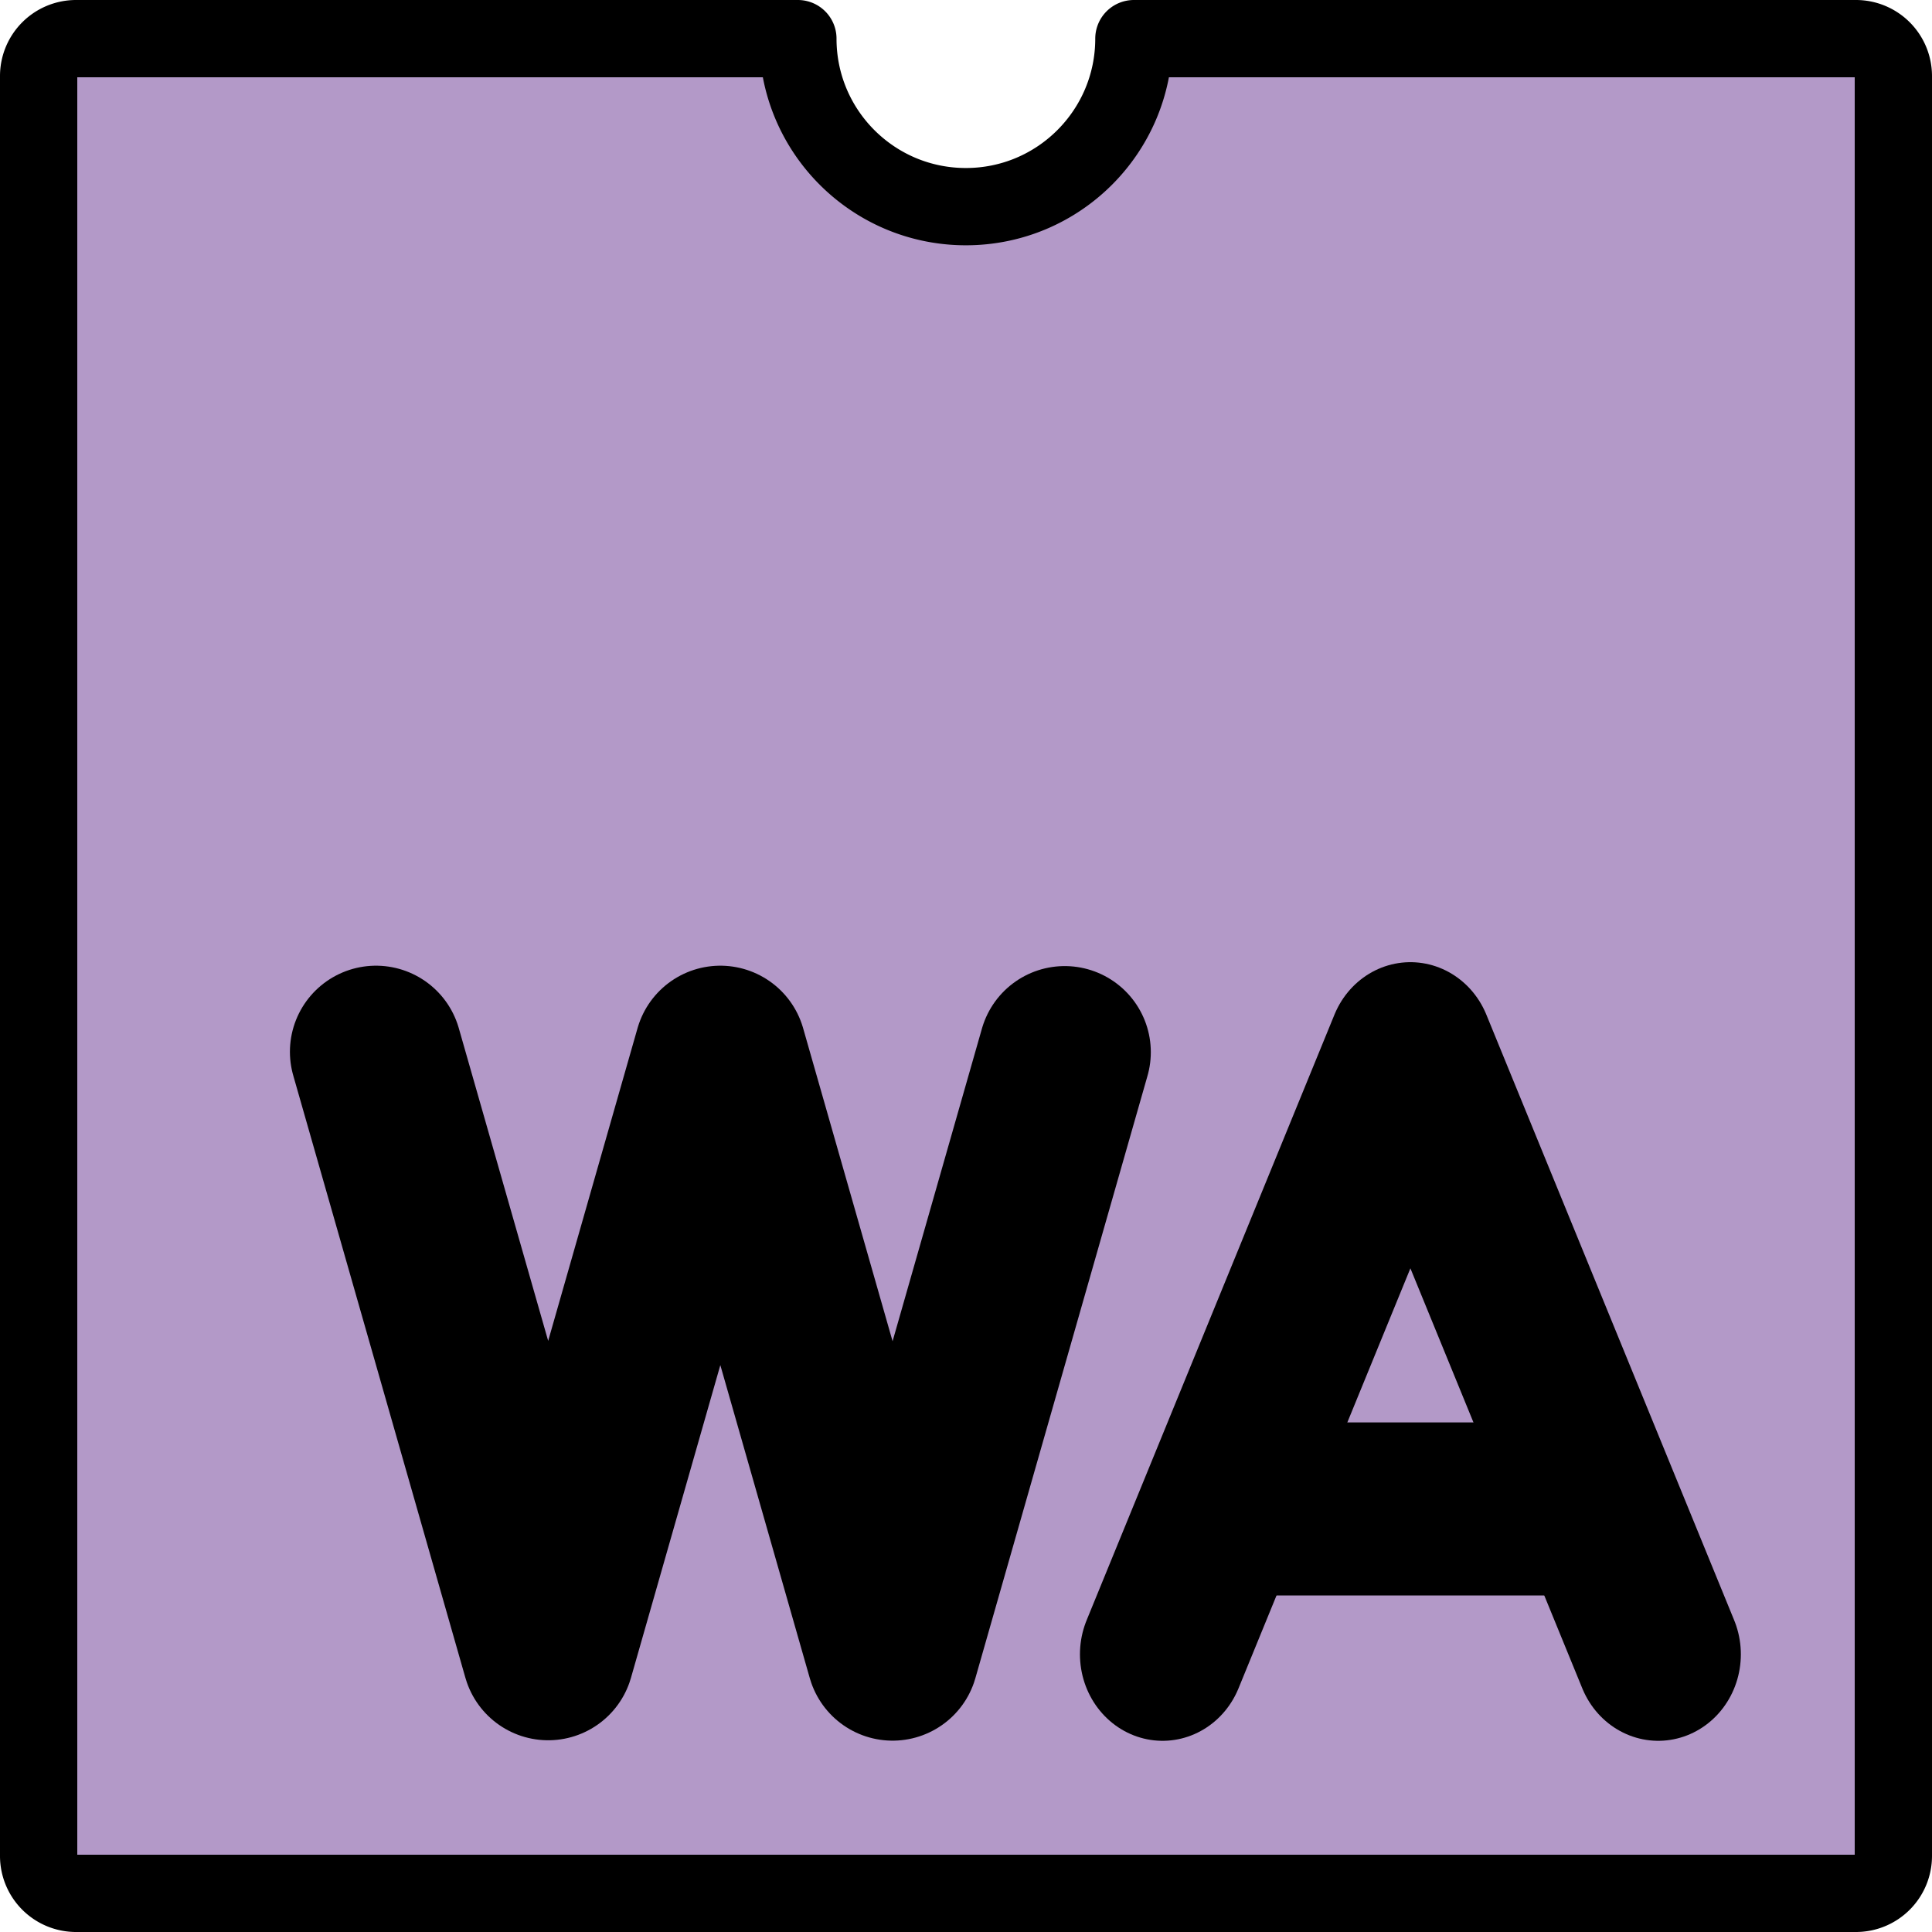 <svg xmlns="http://www.w3.org/2000/svg" xmlns:svg="http://www.w3.org/2000/svg" id="emoji" width="50" height="50" version="1.1" viewBox="0 0 50 50"><g id="color" fill="#b399c8" transform="translate(-10.995,-11)"><path id="path1" d="m 12.96,12 a 0.968,0.968 0 0 0 -0.965,0.965 v 46.07 a 0.968,0.968 0 0 0 0.965,0.965 h 46.07 a 0.968,0.968 0 0 0 0.965,-0.965 v -46.07 A 0.968,0.968 0 0 0 59.03,12 H 40.34 c 0,2.401 -1.946,4.348 -4.348,4.348 -2.402,0 -4.348,-1.946 -4.348,-4.348 z" display="none"/><path id="path2" d="m 12.96,12 c -0.532,0.002 -0.963,0.433 -0.965,0.965 v 46.07 c 0.002,0.532 0.433,0.963 0.965,0.965 h 46.07 c 0.532,-0.002 0.963,-0.433 0.965,-0.965 v -46.07 C 59.993,12.433 59.562,12.002 59.03,12 h -16.8 c -1.801,0.338 -1.804,0.345 -2.472,2.173 -0.751,1.3 -2.157,2.175 -3.767,2.175 -1.531,0 -2.877,-0.791 -3.652,-1.986 C 31.549,12.313 31.557,12.307 29.596,12 Z"/></g><g id="line" fill="none" stroke="#000" stroke-linecap="round" stroke-linejoin="round" transform="translate(-10.995,-11)"><path id="path3" stroke-width="2" d="m 12.96,12 a 0.968,0.968 0 0 0 -0.965,0.965 v 46.07 a 0.968,0.968 0 0 0 0.965,0.965 h 46.07 a 0.968,0.968 0 0 0 0.965,-0.965 v -46.07 A 0.968,0.968 0 0 0 59.03,12 H 40.34 c 0,2.401 -1.946,4.348 -4.348,4.348 -2.402,0 -4.348,-1.946 -4.348,-4.348 h -18.69 z"/><path id="path4" stroke-miterlimit="10" stroke-width="4.456" d="M 38.55,38.23 34.095,53.82 29.637,38.22 25.182,53.81 20.726,38.22" clip-rule="evenodd"/><g id="g6" fill-rule="evenodd" stroke-miterlimit="10" stroke-width="2" clip-rule="evenodd" transform="matrix(2.138,0,0,2.239,53.91,38.14)"><path id="path5" stroke-linecap="round" stroke-linejoin="round" stroke-miterlimit="10" d="M 0,0 H 4" clip-rule="evenodd" transform="translate(-5,5.32)"/><path id="path6" d="M 0,7 -3,0 -6,7"/></g></g></svg>